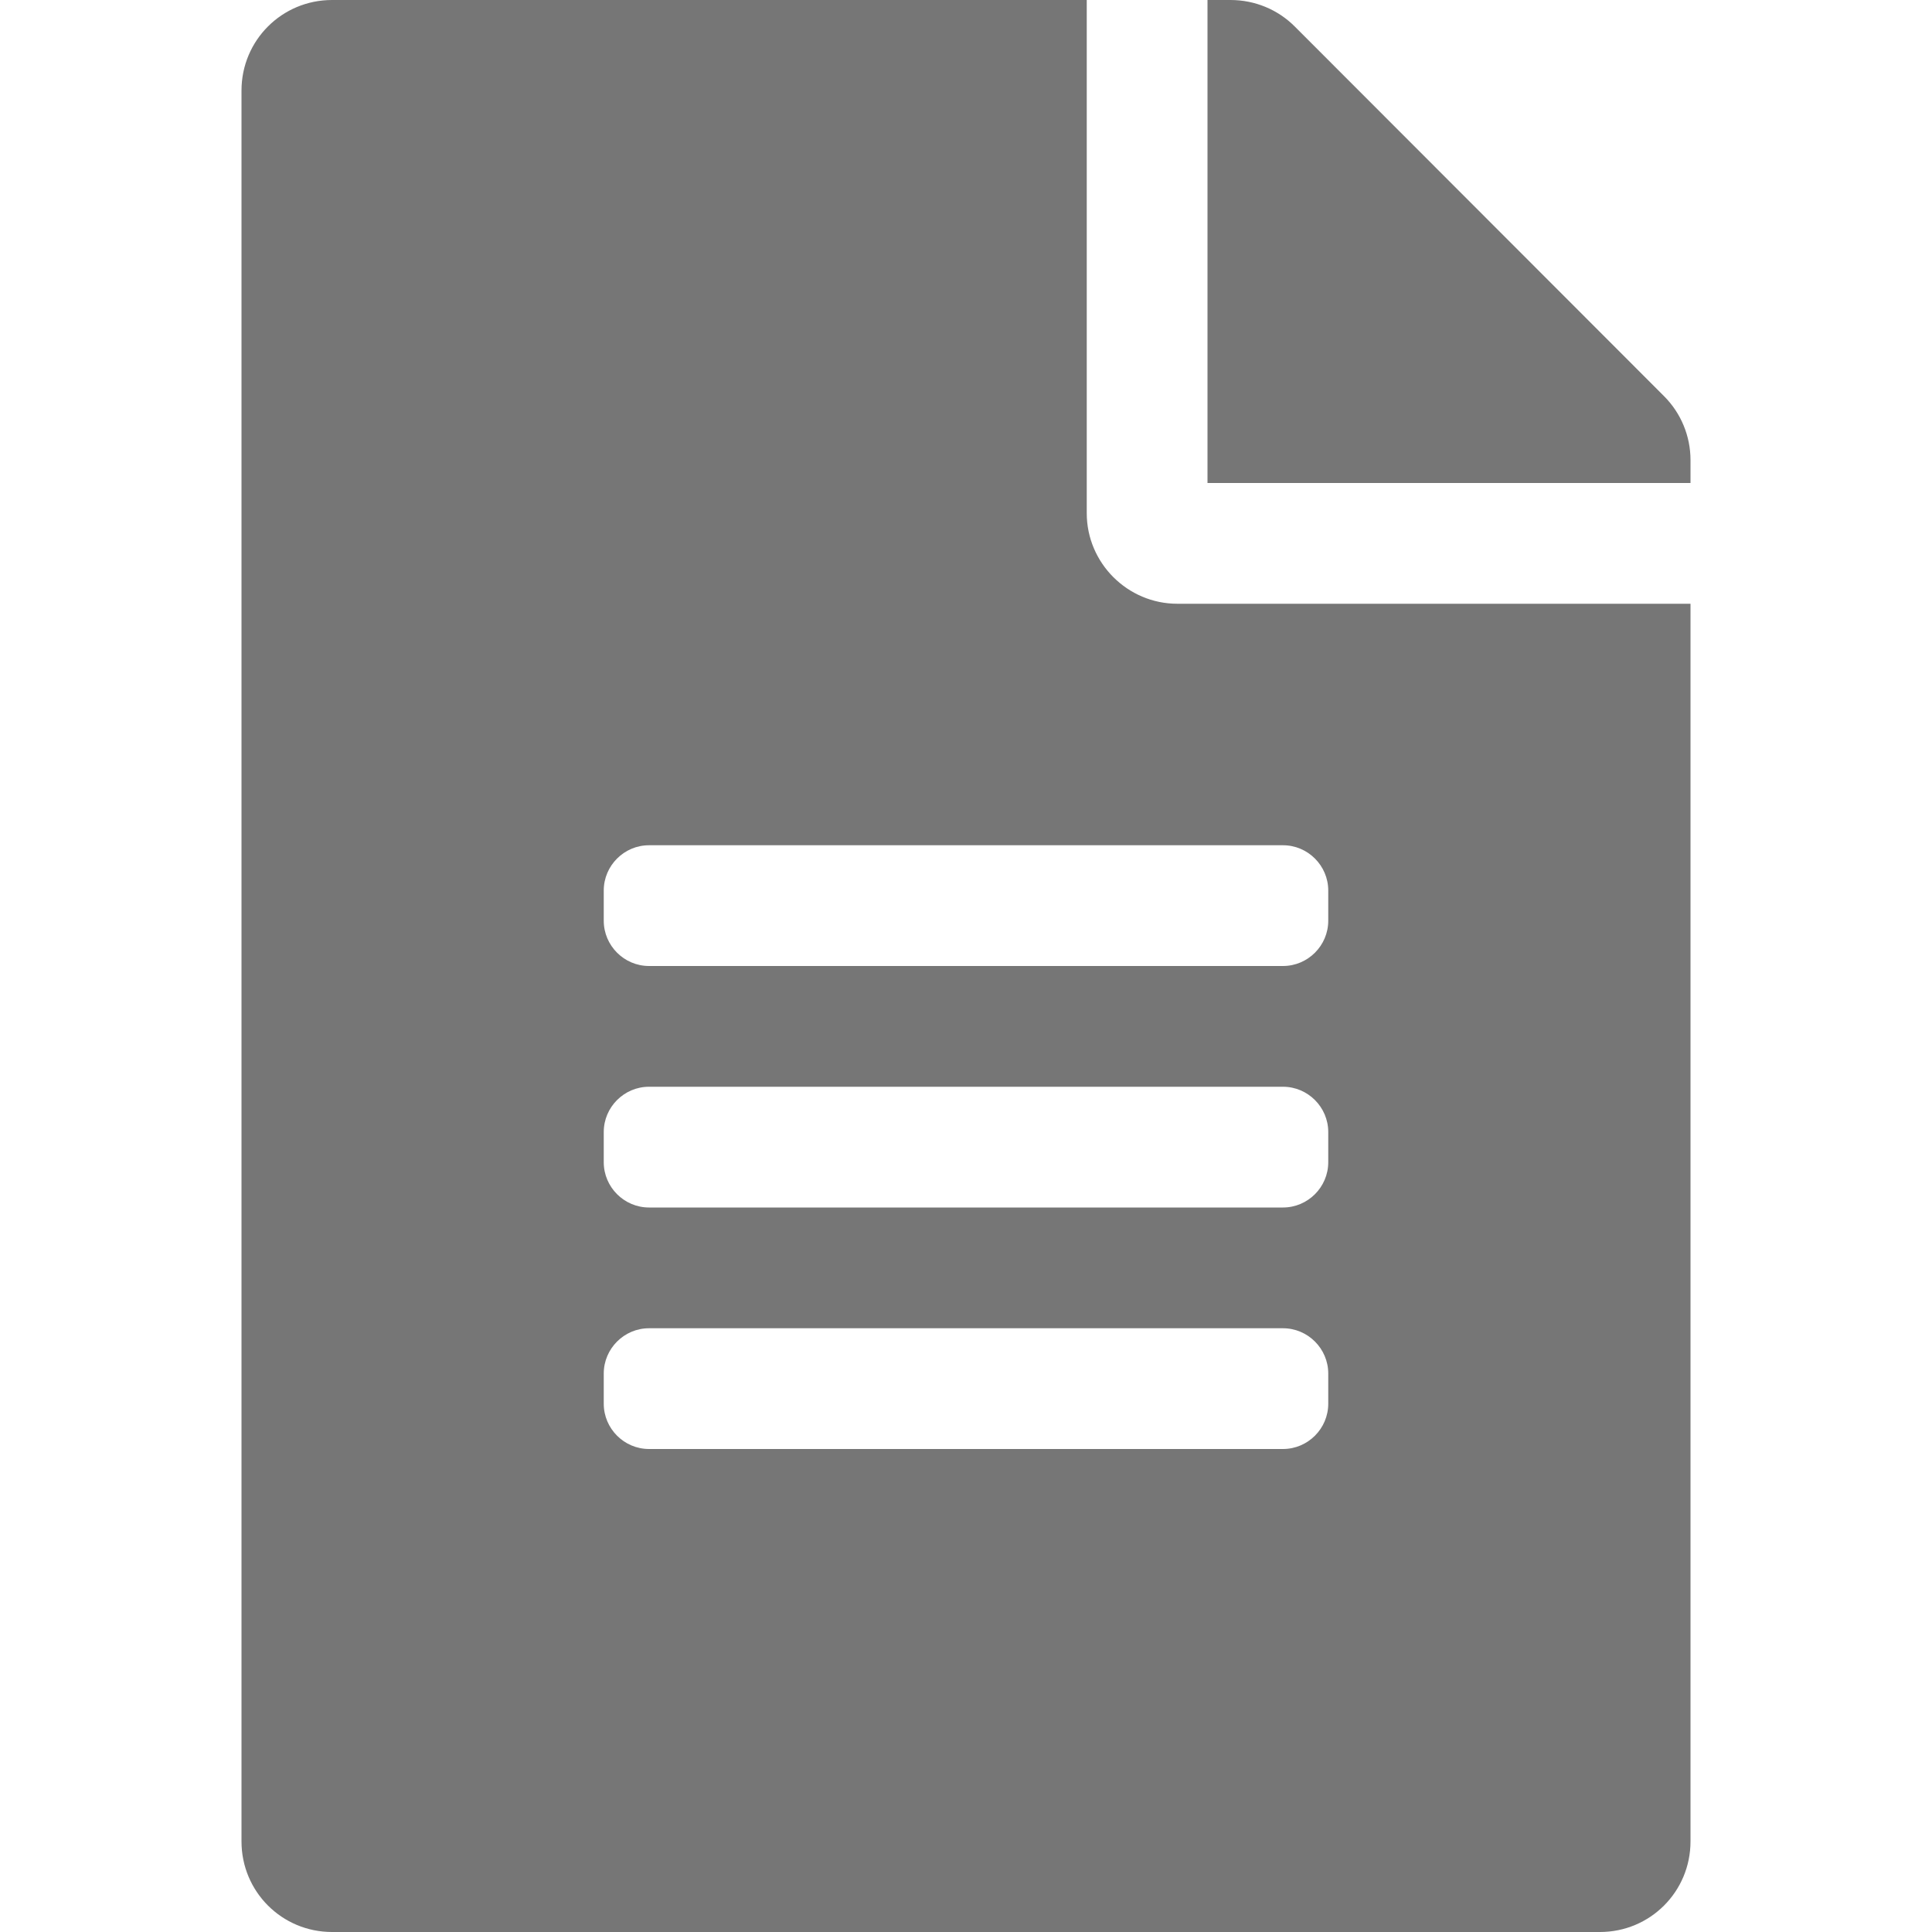 <svg xmlns="http://www.w3.org/2000/svg" viewBox="0 0 512 512">
<path fill="#767676" d="M288,136V0H88C74.7,0,64,10.7,64,24v464c0,13.3,10.7,24,24,24h336c13.302,0,24-10.7,24-24V160H312  C298.802,160,288,149.2,288,136z M352,372c0,6.6-5.399,12-12,12H172c-6.6,0-12-5.4-12-12v-8c0-6.6,5.4-12,12-12h168  c6.601,0,12,5.4,12,12V372z M352,308c0,6.6-5.399,12-12,12H172c-6.6,0-12-5.4-12-12v-8c0-6.6,5.4-12,12-12h168c6.601,0,12,5.4,12,12  V308z M352,236v8c0,6.6-5.399,12-12,12H172c-6.6,0-12-5.4-12-12v-8c0-6.6,5.4-12,12-12h168C346.6,224,352,229.4,352,236z M448,121.9  v6.1H320V0h6.101c6.399,0,12.5,2.5,17,7L441,105C445.5,109.5,448,115.6,448,121.9z"/>
</svg>